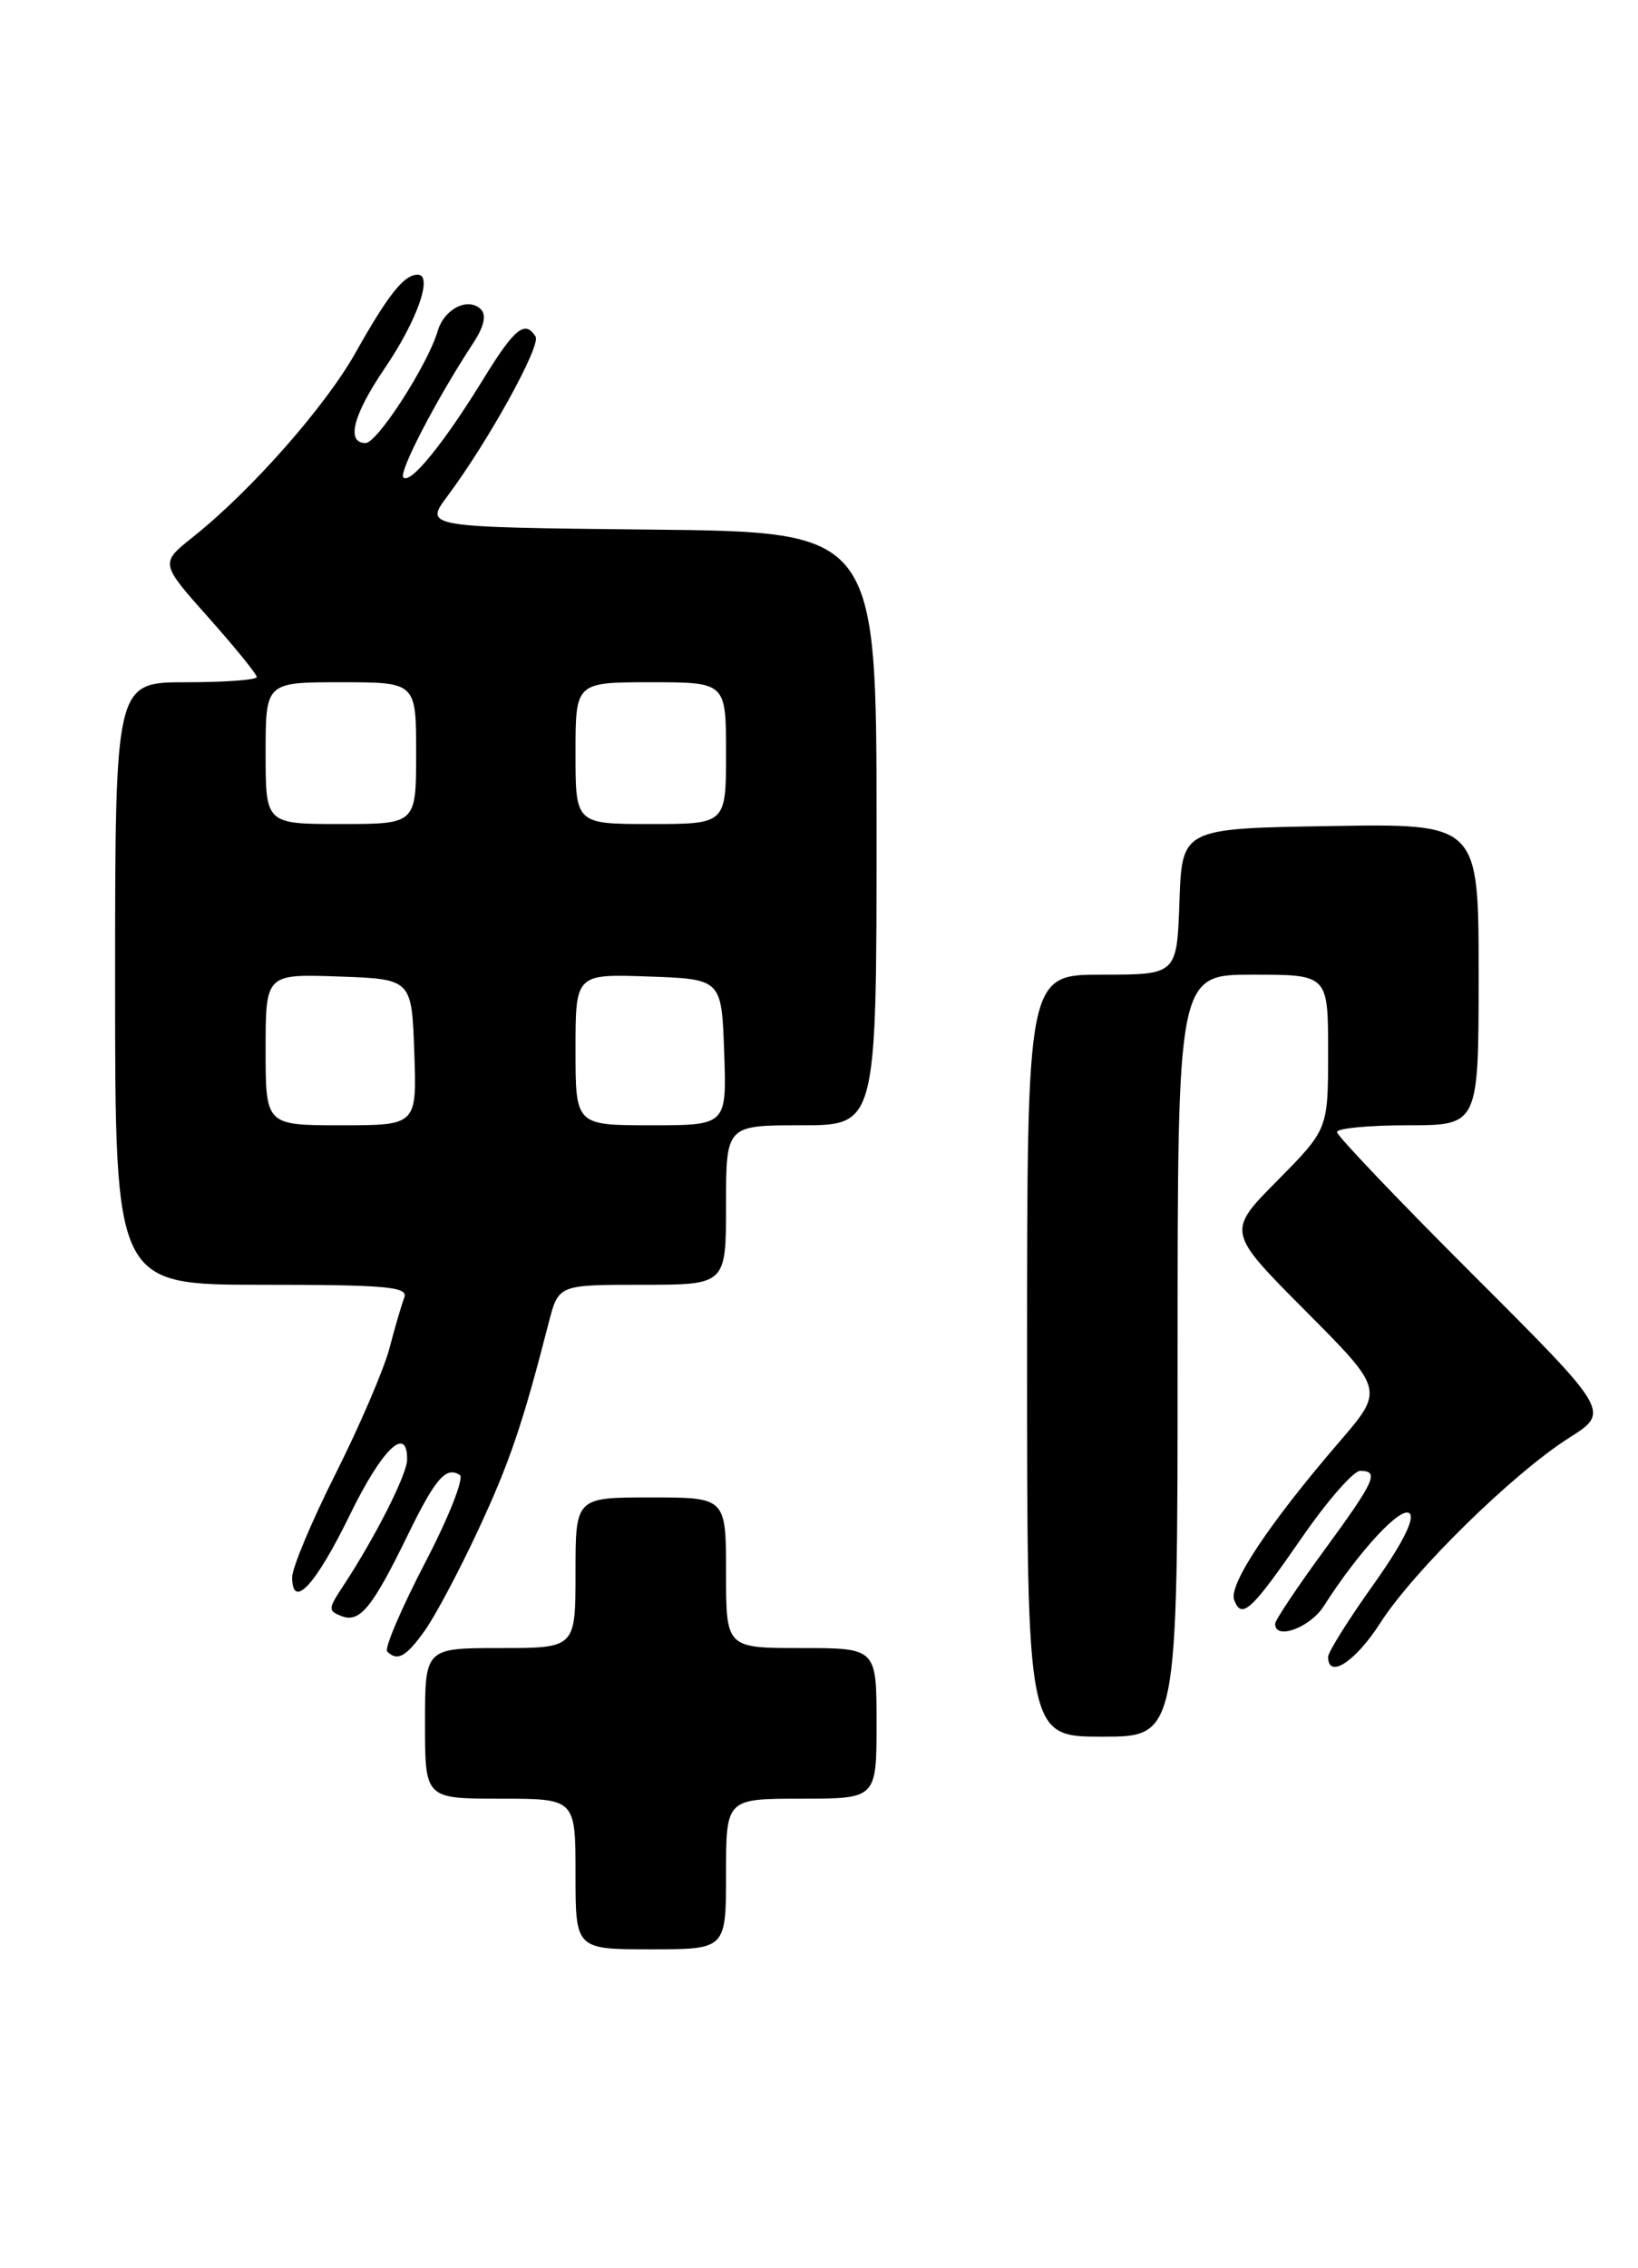 <?xml version="1.0" encoding="UTF-8" standalone="no"?>
<!DOCTYPE svg PUBLIC "-//W3C//DTD SVG 1.1//EN" "http://www.w3.org/Graphics/SVG/1.1/DTD/svg11.dtd" >
<svg xmlns="http://www.w3.org/2000/svg" xmlns:xlink="http://www.w3.org/1999/xlink" version="1.1" viewBox="0 0 185 256">
 <g >
 <path fill="currentColor"
d=" M 82.00 211.50 C 82.00 203.00 82.00 203.00 90.50 203.00 C 99.00 203.00 99.00 203.00 99.00 194.50 C 99.00 186.00 99.00 186.00 90.50 186.00 C 82.00 186.00 82.00 186.00 82.00 177.50 C 82.00 169.00 82.00 169.00 73.50 169.00 C 65.00 169.00 65.00 169.00 65.00 177.50 C 65.00 186.00 65.00 186.00 56.50 186.00 C 48.00 186.00 48.00 186.00 48.00 194.50 C 48.00 203.00 48.00 203.00 56.50 203.00 C 65.00 203.00 65.00 203.00 65.00 211.50 C 65.00 220.00 65.00 220.00 73.50 220.00 C 82.00 220.00 82.00 220.00 82.00 211.50 Z  M 133.00 153.00 C 133.00 110.00 133.00 110.00 141.50 110.00 C 150.00 110.00 150.00 110.00 150.00 118.72 C 150.00 127.44 150.00 127.44 144.28 133.23 C 138.55 139.01 138.55 139.01 147.44 147.94 C 156.32 156.86 156.32 156.86 151.31 162.68 C 143.36 171.91 138.73 178.86 139.39 180.58 C 140.25 182.81 141.31 181.82 147.09 173.46 C 149.93 169.36 152.87 166.00 153.62 166.00 C 155.82 166.00 155.32 167.10 149.52 175.02 C 146.51 179.13 144.03 182.84 144.02 183.25 C 143.97 185.16 147.96 183.71 149.52 181.25 C 153.49 175.04 158.28 169.88 159.21 170.81 C 159.82 171.42 158.31 174.36 155.08 178.89 C 152.29 182.80 150.00 186.46 150.00 187.00 C 150.00 189.55 153.09 187.54 155.89 183.17 C 159.67 177.28 170.88 166.30 177.21 162.28 C 181.86 159.34 181.86 159.34 166.43 143.93 C 157.94 135.46 151.00 128.18 151.00 127.76 C 151.00 127.34 154.60 127.00 159.00 127.00 C 167.00 127.00 167.00 127.00 167.00 109.98 C 167.00 92.95 167.00 92.95 150.25 93.23 C 133.50 93.50 133.50 93.50 133.21 101.75 C 132.92 110.00 132.92 110.00 124.46 110.00 C 116.00 110.00 116.00 110.00 116.00 153.00 C 116.00 196.00 116.00 196.00 124.50 196.00 C 133.00 196.00 133.00 196.00 133.00 153.00 Z  M 47.99 184.01 C 49.16 182.37 51.85 177.31 53.97 172.76 C 57.53 165.15 59.04 160.71 61.98 149.25 C 63.08 145.00 63.08 145.00 72.54 145.00 C 82.00 145.00 82.00 145.00 82.00 136.00 C 82.00 127.00 82.00 127.00 90.50 127.00 C 99.00 127.00 99.00 127.00 99.00 93.52 C 99.00 60.03 99.00 60.03 73.46 59.77 C 47.92 59.50 47.92 59.50 50.53 56.00 C 55.13 49.85 61.12 39.01 60.49 37.99 C 59.31 36.08 58.11 37.05 54.61 42.75 C 50.14 50.02 46.36 54.68 45.56 53.89 C 44.99 53.32 49.29 45.04 53.46 38.70 C 54.66 36.87 54.96 35.56 54.32 34.92 C 52.89 33.49 50.18 34.84 49.44 37.34 C 48.33 41.14 42.62 50.00 41.29 50.00 C 39.06 50.00 39.87 46.83 43.45 41.57 C 47.11 36.19 48.94 31.00 47.18 31.00 C 45.63 31.00 43.87 33.21 40.16 39.80 C 36.73 45.90 28.35 55.39 21.79 60.61 C 18.08 63.56 18.08 63.56 23.54 69.69 C 26.54 73.06 29.00 76.09 29.00 76.41 C 29.00 76.73 25.40 77.00 21.00 77.00 C 13.00 77.00 13.00 77.00 13.00 111.00 C 13.00 145.00 13.00 145.00 29.61 145.00 C 43.64 145.00 46.13 145.22 45.66 146.44 C 45.36 147.23 44.60 149.82 43.98 152.19 C 43.35 154.56 40.63 160.90 37.92 166.29 C 35.21 171.67 33.00 176.94 33.00 178.00 C 33.00 181.76 35.65 178.90 39.52 170.96 C 43.15 163.51 46.02 160.75 45.98 164.75 C 45.96 166.44 42.28 173.68 38.67 179.13 C 37.06 181.57 37.05 181.81 38.59 182.40 C 40.64 183.18 42.05 181.45 46.03 173.29 C 49.18 166.84 50.35 165.48 51.93 166.46 C 52.45 166.78 50.68 171.26 47.99 176.41 C 45.31 181.57 43.39 186.06 43.73 186.39 C 44.88 187.54 45.87 186.99 47.99 184.01 Z  M 30.00 118.46 C 30.00 109.92 30.00 109.92 38.25 110.21 C 46.50 110.50 46.50 110.50 46.79 118.75 C 47.08 127.00 47.08 127.00 38.54 127.00 C 30.00 127.00 30.00 127.00 30.00 118.46 Z  M 65.00 118.46 C 65.00 109.92 65.00 109.92 73.25 110.21 C 81.50 110.50 81.50 110.50 81.79 118.75 C 82.08 127.00 82.08 127.00 73.54 127.00 C 65.00 127.00 65.00 127.00 65.00 118.46 Z  M 30.00 85.00 C 30.00 77.00 30.00 77.00 38.50 77.00 C 47.00 77.00 47.00 77.00 47.00 85.00 C 47.00 93.00 47.00 93.00 38.50 93.00 C 30.00 93.00 30.00 93.00 30.00 85.00 Z  M 65.00 85.00 C 65.00 77.00 65.00 77.00 73.50 77.00 C 82.00 77.00 82.00 77.00 82.00 85.00 C 82.00 93.00 82.00 93.00 73.50 93.00 C 65.00 93.00 65.00 93.00 65.00 85.00 Z "/>
</g>
</svg>